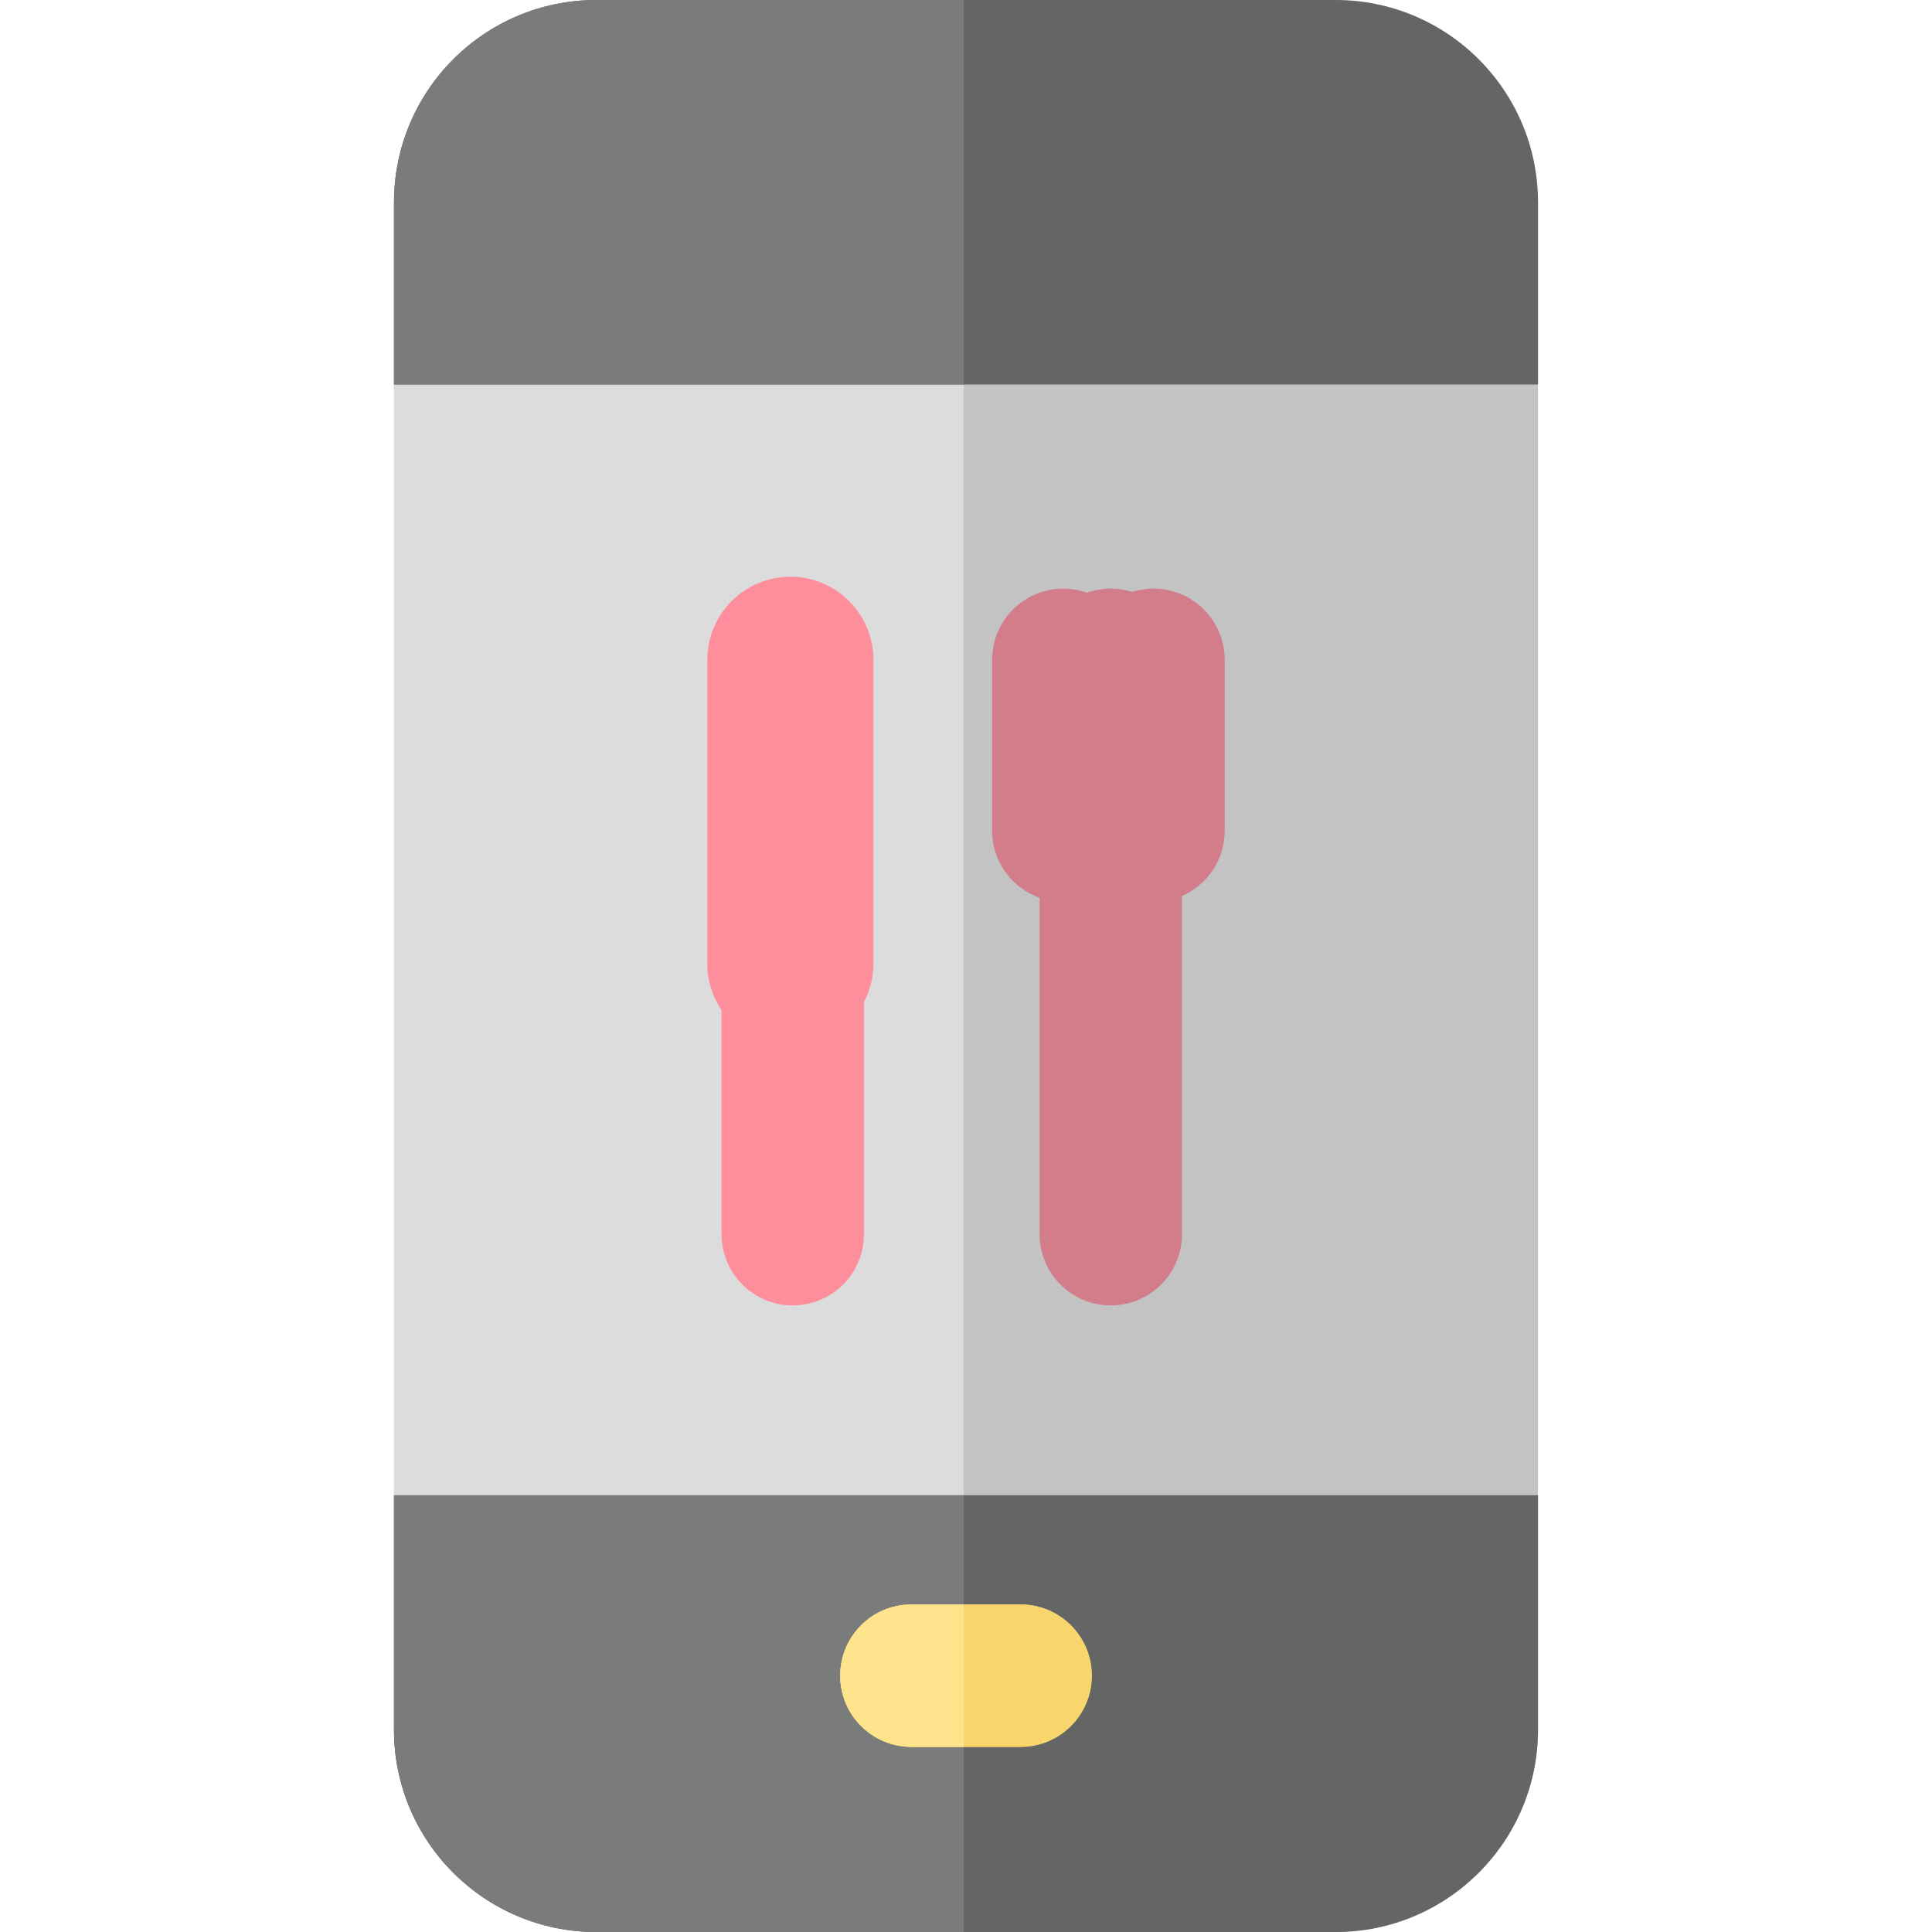 <?xml version="1.0" encoding="iso-8859-1"?>
<!-- Generator: Adobe Illustrator 19.0.0, SVG Export Plug-In . SVG Version: 6.00 Build 0)  -->
<svg xmlns="http://www.w3.org/2000/svg" xmlns:xlink="http://www.w3.org/1999/xlink" version="1.1" id="Layer_1" x="0px" y="0px" viewBox="0 0 407 407" style="enable-background:new 0 0 407 407;" xml:space="preserve" width="512" height="512">
<g>
	<path style="fill:#C4C3C4;" d="M324,43.623C324,20.083,304.917,1,281.377,1H125.623C102.083,1,83,20.083,83,43.623v320.755   C83,387.917,102.083,407,125.623,407h155.754c23.54,0,42.623-19.083,42.623-42.623V43.623z"/>
	<path style="fill:#DCDCDC;" d="M203,1h-77.377C102.083,1,83,20.083,83,43.623v320.755C83,387.917,102.083,407,125.623,407H203V1z"/>
	<path style="fill:#646565;" d="M83,364.377C83,387.917,102.083,407,125.623,407h155.754c23.54,0,42.623-19.083,42.623-42.623V315   H83V364.377z"/>
	<path style="fill:#7A7B7B;" d="M83,364.377C83,387.917,102.083,407,125.623,407H203v-92H83V364.377z"/>
	<g>
		<path style="fill:#FE8E9C;" d="M166.5,121.5c-9.665,0-17.5,7.835-17.5,17.5v64c0,3.631,1.107,7.003,3,9.8V260    c0,8.284,6.716,15,15,15s15-6.716,15-15v-48.891c1.271-2.425,2-5.18,2-8.109v-64C184,129.335,176.165,121.5,166.5,121.5z"/>
		<path style="fill:#D37C8A;" d="M243,124c-1.568,0-3.079,0.242-4.5,0.689c-1.421-0.446-2.932-0.689-4.5-0.689    c-1.756,0-3.434,0.317-5,0.872c-1.566-0.554-3.244-0.872-5-0.872c-8.284,0-15,6.716-15,15v36c0,6.528,4.178,12.067,10,14.128V260    c0,8.284,6.716,15,15,15s15-6.716,15-15v-71.257c5.296-2.315,9-7.594,9-13.743v-36C258,130.716,251.284,124,243,124z"/>
	</g>
	<path style="fill:#646565;" d="M324,42.623C324,19.083,304.917,0,281.377,0H125.623C102.083,0,83,19.083,83,42.623V81h241V42.623z"/>
	<path style="fill:#7A7B7B;" d="M203,0h-77.377C102.083,0,83,19.083,83,42.623V81h120V0z"/>
	<path style="fill:#F8D56D;" d="M215,368h-23c-8.284,0-15-6.716-15-15s6.716-15,15-15h23c8.284,0,15,6.716,15,15   S223.284,368,215,368z"/>
	<path style="fill:#F8D56D;" d="M215,368h-12h-11c-8.284,0-15-6.716-15-15s6.716-15,15-15h11h12c8.284,0,15,6.716,15,15   S223.284,368,215,368z"/>
	<path style="fill:#FFE48E;" d="M203,368h-11c-8.284,0-15-6.716-15-15s6.716-15,15-15h11V368z"/>
</g>















</svg>
